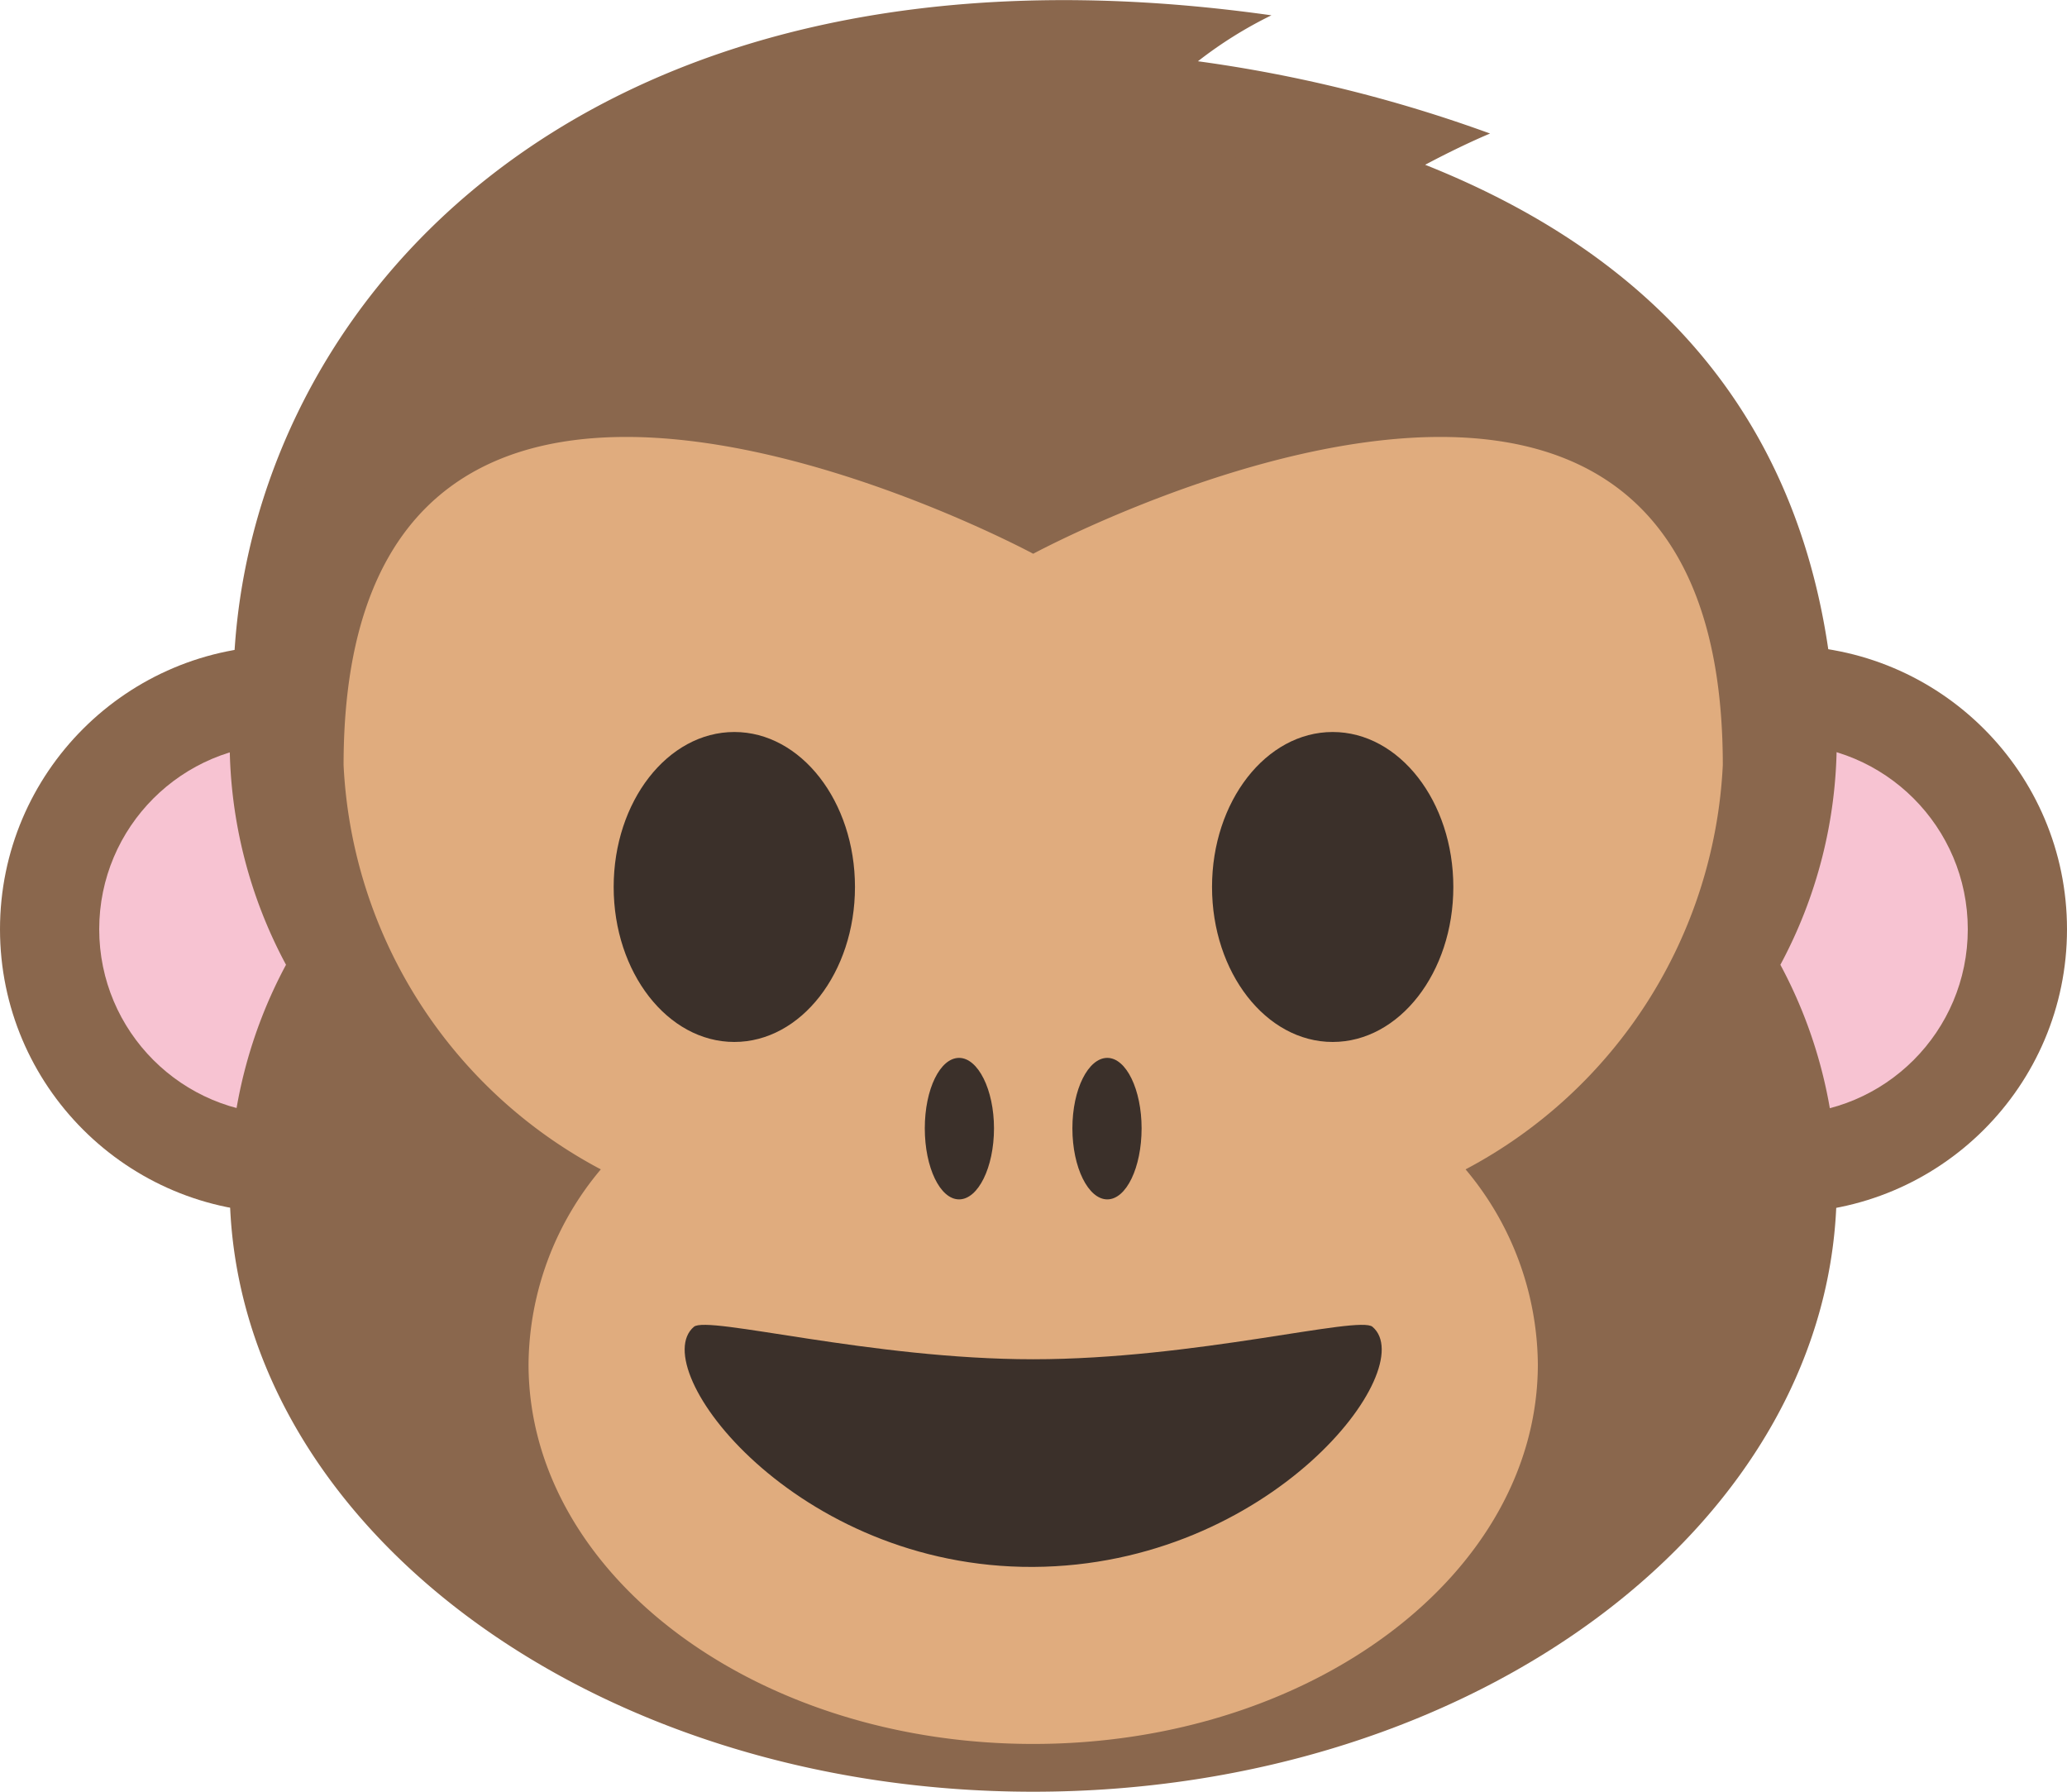 <svg viewBox="0 0 33.75 29.25" xmlns="http://www.w3.org/2000/svg"><ellipse cx="29.11" cy="15.17" fill="#8a674d" rx="4.64" ry="4.63"/><ellipse cx="29.11" cy="15.17" fill="#f7c3d2" rx="3.02" ry="3.02"/><ellipse cx="4.64" cy="15.17" fill="#8a674d" rx="4.64" ry="4.63"/><ellipse cx="4.64" cy="15.17" fill="#f7c3d2" rx="3.02" ry="3.02"/><g transform="translate(-1.13 -4.45)"><path d="m24.4 7.14c.64-.34 1.06-.51 1.06-.51a23 23 0 0 0 -4.77-1.18 6.79 6.79 0 0 1 1.2-.75c-11.48-1.62-16.95 5-16.95 11h26.12c-.39-4.17-2.69-6.98-6.66-8.56z" fill="#8a674d"/><path d="m31.12 16.59c0-5.46-5.87-9.89-13.12-9.89s-13.12 4.43-13.12 9.89a7.71 7.71 0 0 0 .92 3.61 7.72 7.72 0 0 0 -.92 3.62c0 5.46 5.87 9.88 13.12 9.88s13.12-4.42 13.12-9.88a7.72 7.72 0 0 0 -.92-3.62 7.71 7.71 0 0 0 .92-3.61z" fill="#8a674d"/><path d="m29.26 16.94c0-9.52-11.26-3.45-11.26-3.45s-11.26-6.07-11.26 3.45a7.9 7.9 0 0 0 4.2 6.6 5 5 0 0 0 -1.18 3.18c0 3.42 3.69 6.2 8.24 6.2s8.24-2.78 8.24-6.2a5 5 0 0 0 -1.18-3.18 7.9 7.9 0 0 0 4.2-6.6z" fill="#e0ac7e"/><g fill="#3b302a"><path d="m19.77 22.87c0 .64-.25 1.16-.56 1.16s-.57-.52-.57-1.16.26-1.15.57-1.15.56.52.56 1.15z"/><path d="m17.36 22.87c0 .64-.26 1.16-.57 1.16s-.56-.52-.56-1.16.25-1.15.56-1.15.57.52.57 1.15z"/></g></g><g fill="#3b302a"><ellipse cx="21.76" cy="14.48" rx="1.97" ry="2.53"/><ellipse cx="11.99" cy="14.48" rx="1.97" ry="2.53"/><path d="m23.54 26.11c.8.68-1.66 3.9-5.54 3.92s-6.34-3.24-5.54-3.92c.22-.19 2.9.53 5.54.53s5.32-.72 5.54-.53z" transform="translate(-1.13 -4.45)"/></g></svg>